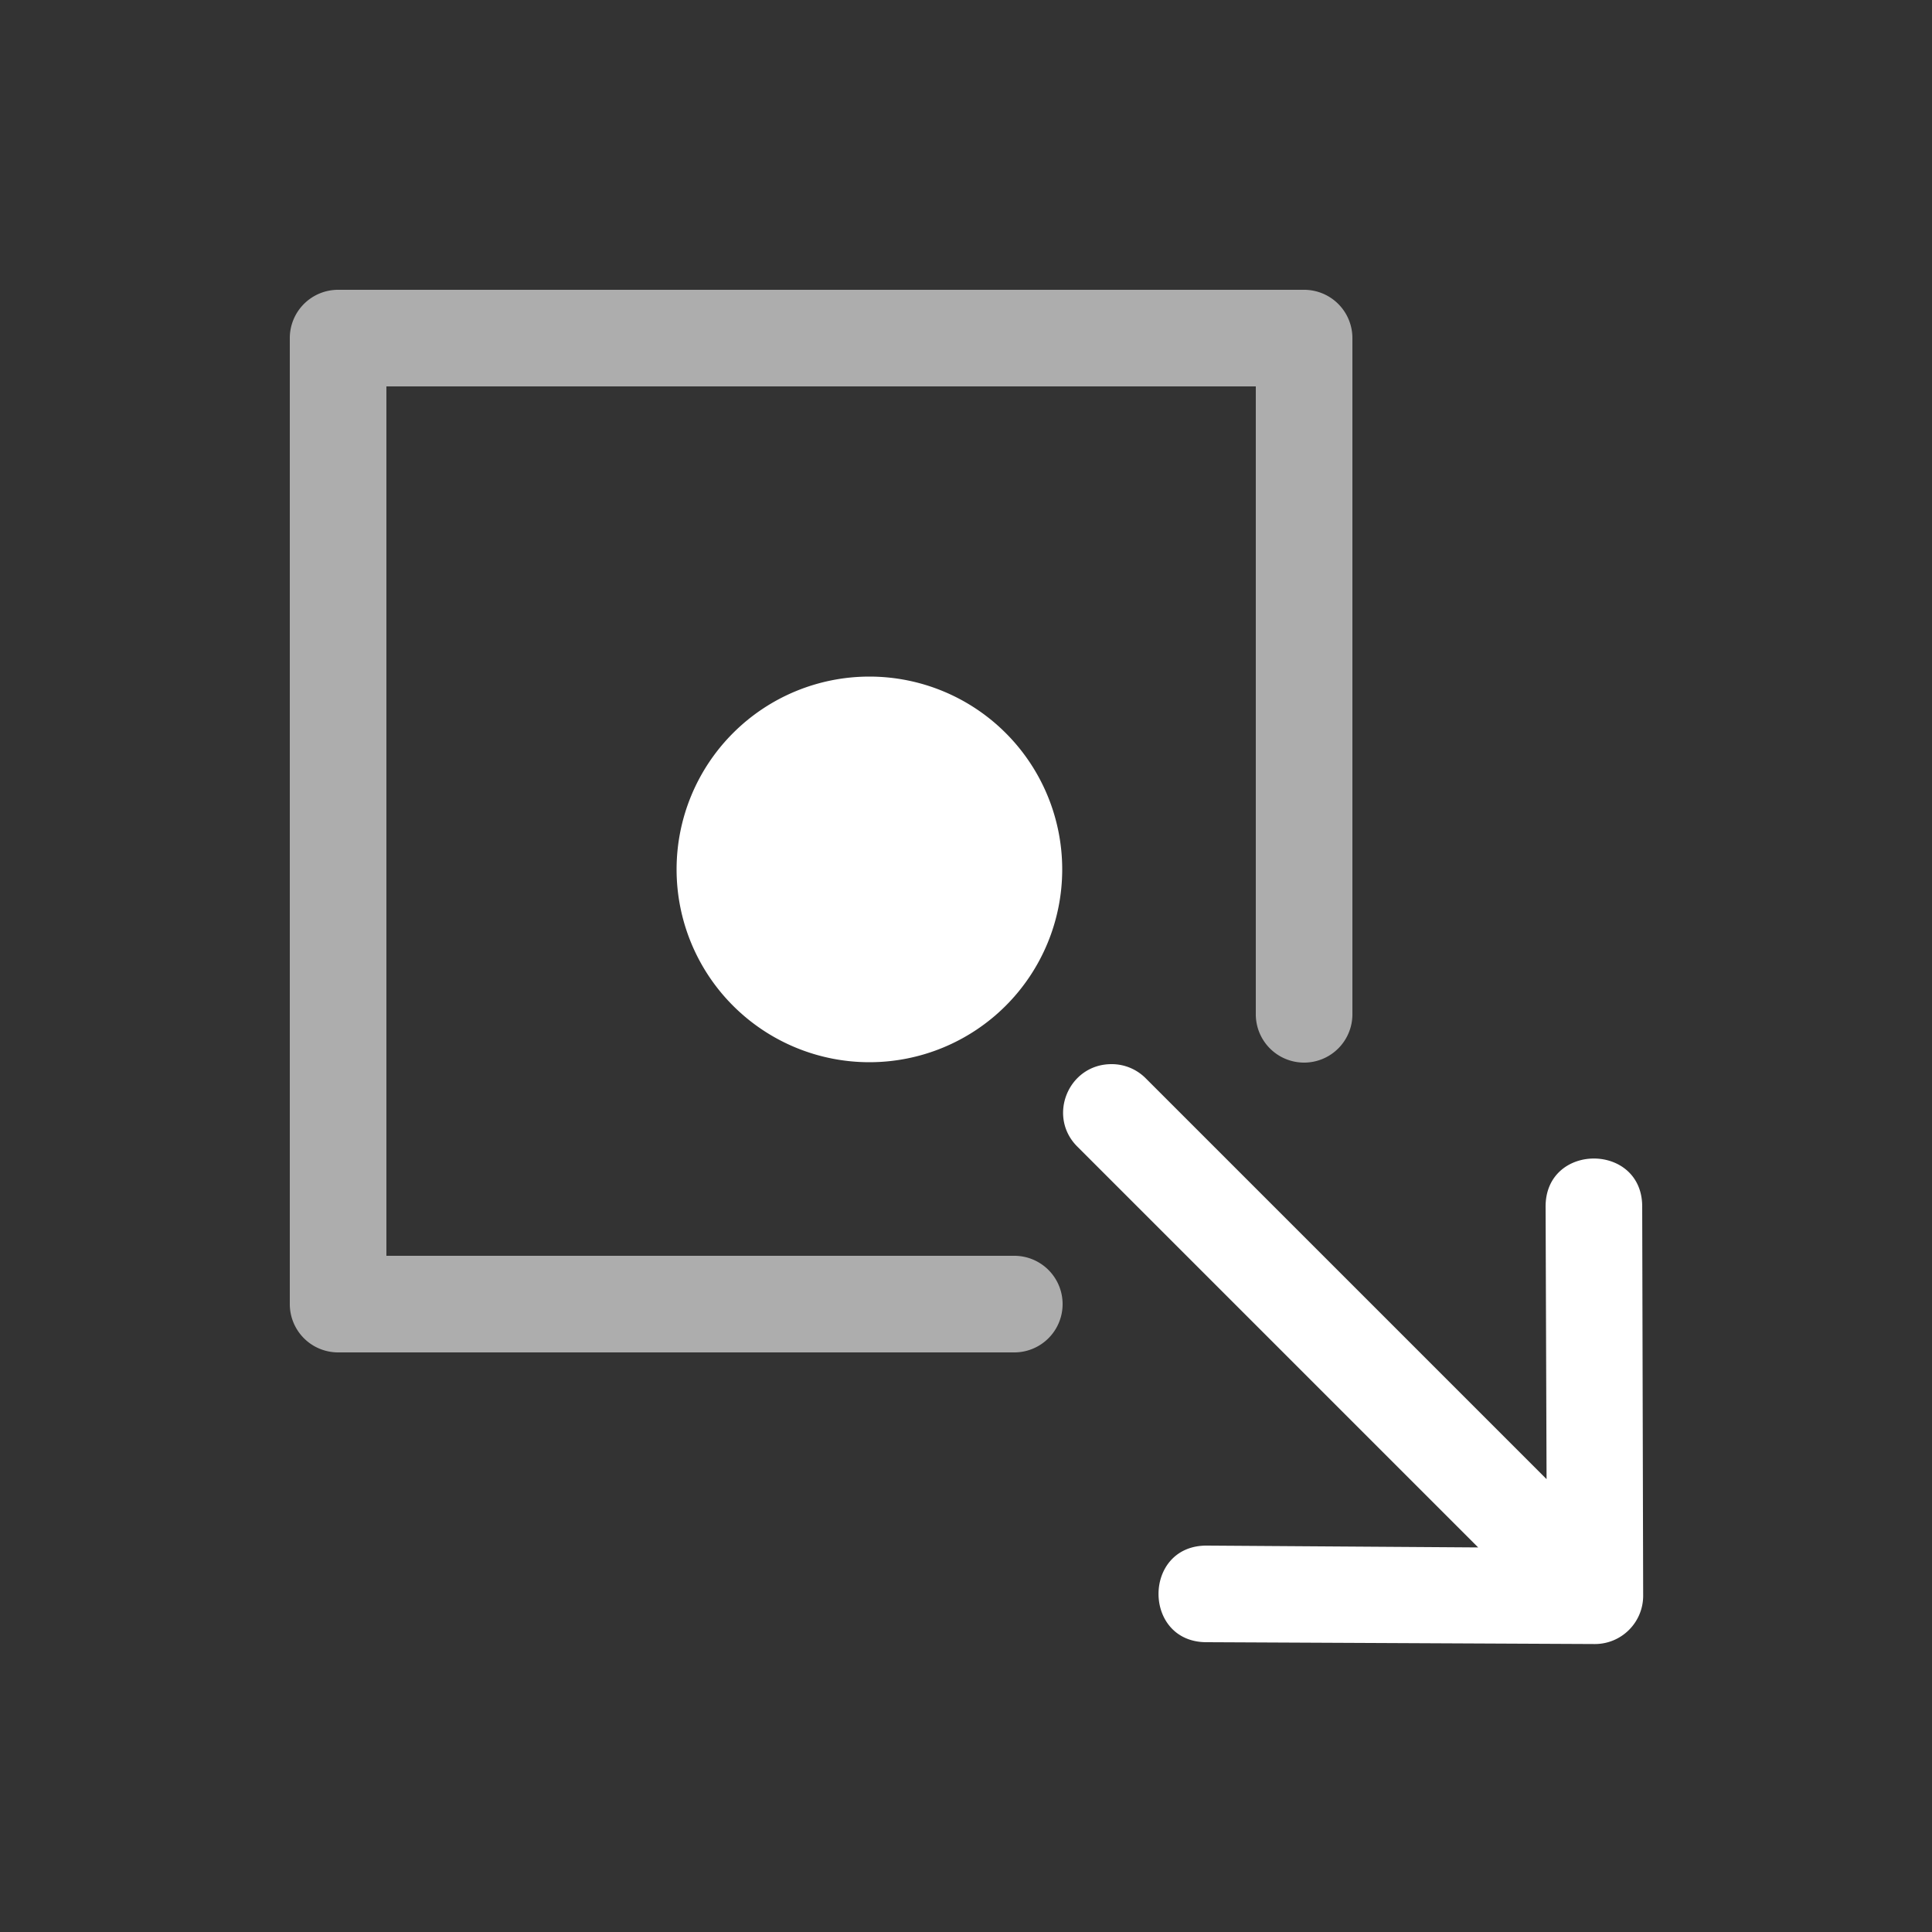 <svg xmlns="http://www.w3.org/2000/svg" style="background: #808080" height="64" width="64" viewBox="423 134 20 20">
  <rect x="423" y="134" width="20" height="20" fill="#333333" stroke="none"/>
  <g style="fill: #ffffff;" id="g28127" transform="translate(-42,21)" data-label="G-21">
    <path id="rect28073" d="m 468.5,116 a 0.5,0.5 0 0 0 -0.5,0.5 v 10 a 0.5,0.5 0 0 0 0.5,0.5 h 7 a 0.5,0.5 0 1 0 0,-1 H 469 v -9 h 9 v 6.5 a 0.5,0.5 0 1 0 1,0 v -7 a 0.5,0.5 0 0 0 -0.5,-0.5 z" style="color: rgb(0, 0, 0); opacity: 0.6; fill: #ffffff; stroke-linecap: round; stroke-linejoin: round;"></path>
    <path d="M 475.996,122 A 1.996,1.996 0 0 1 474,123.996 1.996,1.996 0 0 1 472.004,122 1.996,1.996 0 0 1 474,120.004 1.996,1.996 0 0 1 475.996,122 Z m 0.508,2.016 c -0.447,0.002 -0.667,0.545 -0.348,0.857 l 4.146,4.146 L 477.5,129 c -0.676,-0.01 -0.676,1.01 0,1 l 4.01,0.019 c 0.276,-3e-5 0.5,-0.224 0.5,-0.5 L 482,125.5 c 0.01,-0.676 -1.01,-0.676 -1,0 l 0.01,2.812 -4.146,-4.146 c -0.095,-0.097 -0.224,-0.151 -0.359,-0.15 z" style="fill: #ffffff; stroke-linecap: square; stroke-linejoin: round;" id="circle28066"></path>
  </g>
</svg>